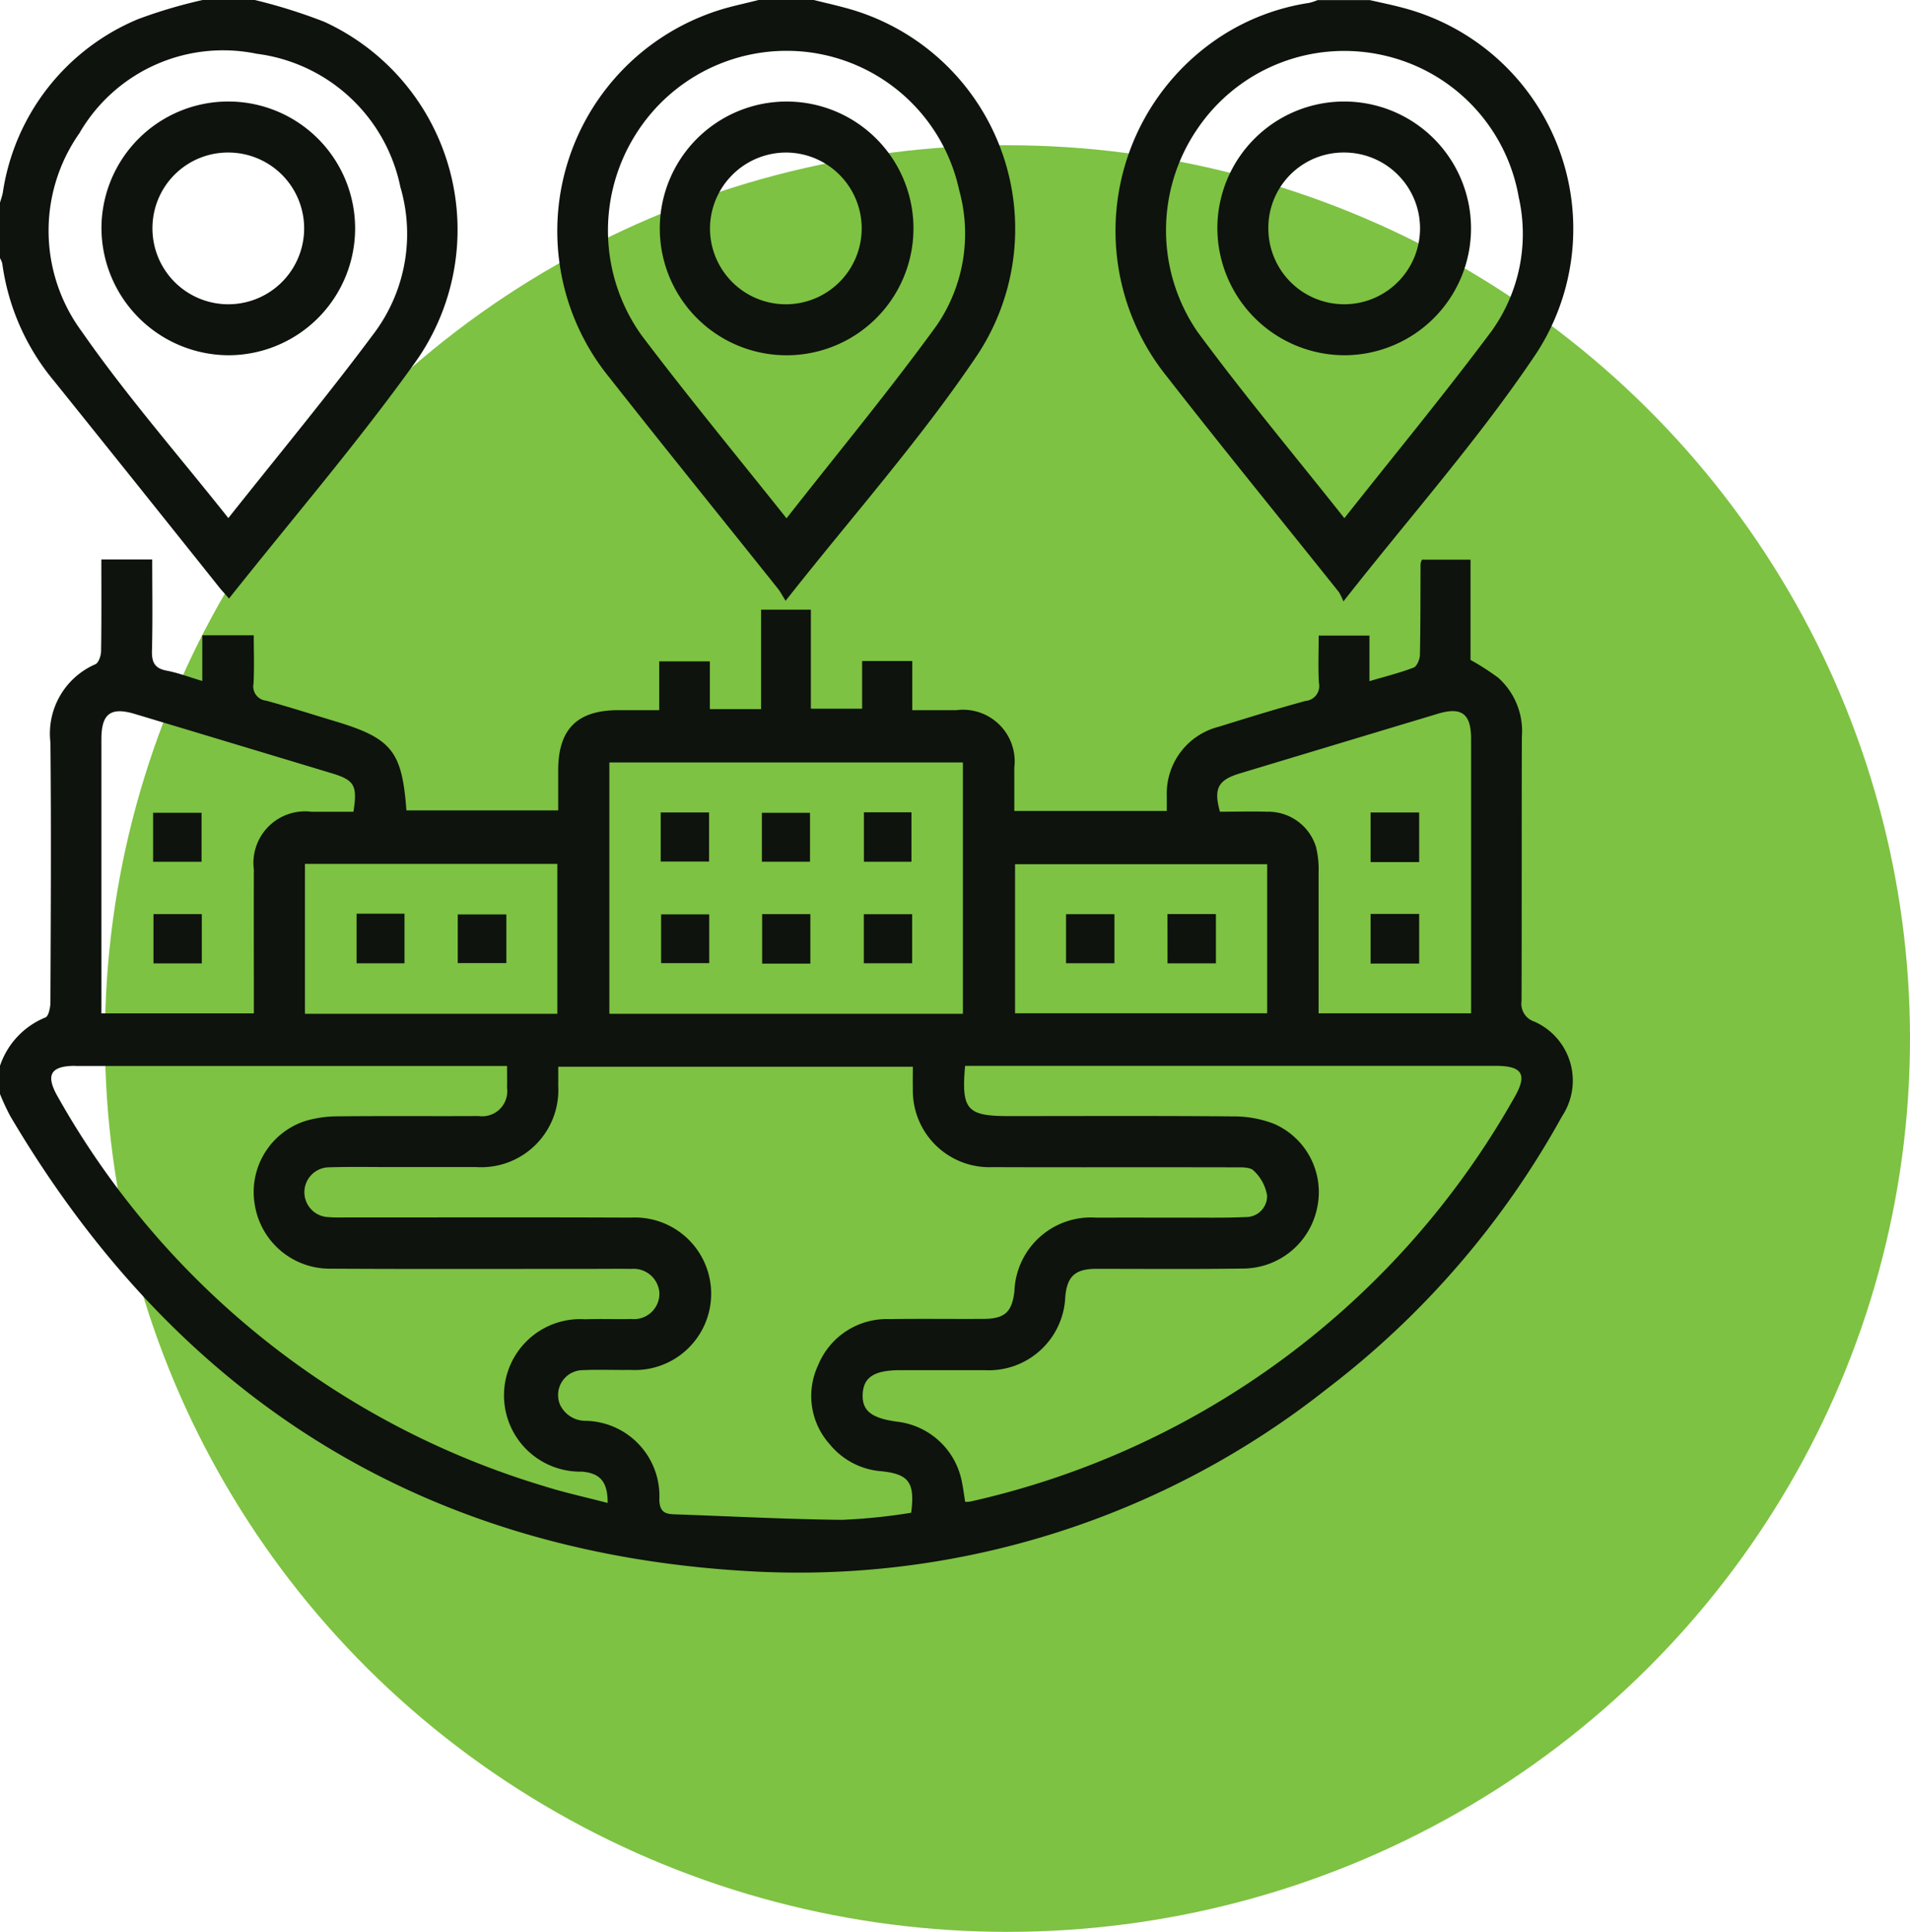 <svg id="Group_8040" data-name="Group 8040" xmlns="http://www.w3.org/2000/svg" width="72.648" height="73.457" viewBox="0 0 72.648 73.457">
  <ellipse id="Ellipse_702" data-name="Ellipse 702" cx="34.328" cy="33.967" rx="34.328" ry="33.967" transform="translate(3.992 5.523)" fill="#7dc242"/>
  <g id="Group_5738" data-name="Group 5738">
    <g id="Group_5643" data-name="Group 5643">
      <path id="Path_700" data-name="Path 700" d="M179.976,109.912a32.405,32.405,0,0,0,21.66-6.957,33.188,33.188,0,0,0,8.936-10.36,2.452,2.452,0,0,0-1.059-3.6.713.713,0,0,1-.482-.783c.012-3.348,0-6.7.012-10.044a2.723,2.723,0,0,0-.9-2.247,9.716,9.716,0,0,0-1.053-.676V71.433H205.24a.76.76,0,0,0-.05.158c-.006,1.148,0,2.3-.024,3.445,0,.175-.111.451-.24.5-.52.2-1.068.336-1.68.516V74.319h-1.931c0,.634-.025,1.217.009,1.8a.568.568,0,0,1-.507.685c-1.106.3-2.2.639-3.3.981a2.619,2.619,0,0,0-1.979,2.636c0,.186,0,.372,0,.566h-5.8c0-.568,0-1.107,0-1.646a1.965,1.965,0,0,0-2.21-2.185c-.535,0-1.071,0-1.671,0V75.287H183.95V77.1H182V73.333h-1.893v3.782h-1.949V75.3h-1.926v1.855c-.542,0-1.043,0-1.543,0-1.574,0-2.293.715-2.3,2.272,0,.517,0,1.034,0,1.539h-5.773c-.166-2.256-.559-2.741-2.709-3.388-.874-.263-1.744-.543-2.625-.784a.543.543,0,0,1-.481-.646c.032-.611.009-1.226.009-1.841h-1.958v1.738c-.5-.148-.92-.31-1.355-.392-.462-.086-.571-.324-.559-.765.03-1.144.01-2.289.01-3.462h-1.935c0,1.185.009,2.33-.01,3.475,0,.176-.09.451-.216.508a2.872,2.872,0,0,0-1.711,2.972c.033,3.29.014,6.58,0,9.87,0,.2-.066.539-.19.588a3.026,3.026,0,0,0-1.732,1.851V91.74a8.923,8.923,0,0,0,.388.839C157.936,103.417,167.418,109.3,179.976,109.912Zm18.338-30.351q3.765-1.136,7.531-2.269c.911-.274,1.267,0,1.267.959q0,4.932,0,9.865v.566h-5.8c0-1.815,0-3.582,0-5.35a3.657,3.657,0,0,0-.1-.98,1.9,1.9,0,0,0-1.857-1.335c-.6-.018-1.2,0-1.795,0C197.312,80.136,197.485,79.811,198.314,79.561Zm-8.548,3.452h9.59V88.68h-9.59Zm-1.9,7.666h20.175c1.035,0,1.228.33.7,1.233a31.706,31.706,0,0,1-20.672,15.334,1.224,1.224,0,0,1-.2.012c-.04-.248-.072-.5-.121-.739a2.84,2.84,0,0,0-2.464-2.309c-.987-.131-1.347-.422-1.313-1.059s.448-.9,1.429-.9c1.071,0,2.142,0,3.213,0a2.912,2.912,0,0,0,3.064-2.8c.072-.77.378-1.051,1.169-1.053,1.869,0,3.738.016,5.607-.011a2.889,2.889,0,0,0,2.8-2.292,2.831,2.831,0,0,0-1.645-3.214,4.22,4.22,0,0,0-1.532-.279c-2.861-.026-5.723-.012-8.585-.012C187.939,92.587,187.718,92.34,187.866,90.679ZM174.336,79.144h13.447V88.7H174.336Zm-1.945,11.569h13.488c0,.288-.007.571,0,.854a2.91,2.91,0,0,0,3.019,2.964c3.075.011,6.151,0,9.226.008.246,0,.583-.017.719.126a1.661,1.661,0,0,1,.51.947.8.8,0,0,1-.826.817c-.66.032-1.322.021-1.984.023-1.226,0-2.453-.005-3.679,0a2.911,2.911,0,0,0-3.122,2.8c-.091.789-.367,1.045-1.174,1.05-1.187.008-2.375-.011-3.562.008a2.821,2.821,0,0,0-2.73,1.752,2.747,2.747,0,0,0,.441,3.006,2.811,2.811,0,0,0,1.965,1.026c1.039.108,1.285.422,1.133,1.579a22.186,22.186,0,0,1-2.629.269c-2.136-.023-4.272-.137-6.408-.211-.365-.013-.531-.132-.542-.554a2.859,2.859,0,0,0-2.793-3,1.068,1.068,0,0,1-.982-.61.946.946,0,0,1,.875-1.317c.6-.028,1.207,0,1.81-.009a2.9,2.9,0,1,0,0-5.791c-3.64-.016-7.28-.005-10.92-.006a5.785,5.785,0,0,1-.583-.013.947.947,0,0,1,.022-1.893c.778-.025,1.557-.01,2.335-.01,1.09,0,2.18,0,3.27,0a2.934,2.934,0,0,0,3.12-3.1C172.393,91.2,172.391,90.973,172.391,90.712ZM172.357,83v5.7h-9.6V83Zm-17.342,5.12q0-4.932,0-9.865c0-.965.353-1.231,1.267-.957q3.739,1.123,7.476,2.251c.883.266,1,.457.844,1.469-.553,0-1.078,0-1.6,0a1.962,1.962,0,0,0-2.188,2.2c-.006,1.6,0,3.191,0,4.787v.679h-5.8Zm-.994,2.564h16.423c0,.33.006.581,0,.831a.954.954,0,0,1-1.083,1.073c-1.772.01-3.543-.007-5.315.011a4.405,4.405,0,0,0-1.263.173,2.84,2.84,0,0,0-1.931,3.208,2.886,2.886,0,0,0,2.876,2.412c3.251.019,6.5.007,9.753.008.565,0,1.129-.007,1.693,0a.982.982,0,0,1,1.065.927.969.969,0,0,1-1.068.979c-.584.014-1.169-.011-1.752.01a2.9,2.9,0,1,0-.126,5.793c.692.06.979.381.978,1.191-.817-.214-1.623-.388-2.406-.635a31.652,31.652,0,0,1-18.5-14.795C152.877,91.029,153.074,90.68,154.021,90.679Z" transform="translate(-151.158 -50.152)" fill="#0e130d"/>
      <path id="Path_701" data-name="Path 701" d="M153.222,44.628q3.145,3.912,6.276,7.837c.106.132.223.255.371.425,2.412-3.042,4.921-5.953,7.143-9.068A8.7,8.7,0,0,0,163.5,30.963a20.456,20.456,0,0,0-2.649-.832h-1.986a18.927,18.927,0,0,0-2.444.723,8.5,8.5,0,0,0-5.156,6.6c-.024.132-.072.259-.109.389v2.1a.84.84,0,0,1,.089.21A8.821,8.821,0,0,0,153.222,44.628Zm.974-9.463a6.315,6.315,0,0,1,6.725-2.99,6.405,6.405,0,0,1,5.467,5.073,6.3,6.3,0,0,1-.969,5.509c-1.773,2.386-3.675,4.675-5.576,7.073-1.914-2.412-3.881-4.658-5.576-7.094A6.452,6.452,0,0,1,154.2,35.165Z" transform="translate(-151.158 -30.131)" fill="#0e130d"/>
      <path id="Path_702" data-name="Path 702" d="M237.589,31.48a8.827,8.827,0,0,0-2.114,12.961c2.153,2.76,4.367,5.471,6.551,8.207a2.209,2.209,0,0,1,.168.353c2.545-3.242,5.185-6.208,7.368-9.478a8.687,8.687,0,0,0-5.122-13.1c-.41-.11-.827-.193-1.24-.288h-1.986a1.987,1.987,0,0,1-.323.106A8.485,8.485,0,0,0,237.589,31.48Zm6.055.738a6.708,6.708,0,0,1,5.221,5.416,6.339,6.339,0,0,1-1.02,5.067c-1.79,2.4-3.694,4.706-5.613,7.133-1.91-2.409-3.822-4.691-5.585-7.083a6.826,6.826,0,0,1-.027-7.688A6.746,6.746,0,0,1,243.644,32.218Z" transform="translate(-191.098 -30.131)" fill="#0e130d"/>
      <path id="Path_703" data-name="Path 703" d="M194.3,44.483c2.118,2.692,4.275,5.353,6.412,8.03.094.118.163.256.293.462,2.522-3.2,5.14-6.139,7.312-9.375a8.7,8.7,0,0,0-5.066-13.178c-.389-.105-.783-.194-1.174-.291h-2.1c-.392.1-.785.185-1.175.29A8.811,8.811,0,0,0,194.3,44.483Zm7.816-12.333a6.719,6.719,0,0,1,5.492,5.216,6.174,6.174,0,0,1-.859,5.143c-1.8,2.48-3.76,4.845-5.709,7.33-1.9-2.384-3.755-4.632-5.513-6.957a6.855,6.855,0,0,1-.225-7.639A6.773,6.773,0,0,1,202.121,32.15Z" transform="translate(-171.124 -30.131)" fill="#0e130d"/>
      <path id="Path_704" data-name="Path 704" d="M201.779,90.1h-1.84v1.866h1.84Z" transform="translate(-174.809 -59.207)" fill="#0e130d"/>
      <path id="Path_705" data-name="Path 705" d="M209.242,90.124h-1.83v1.859h1.83Z" transform="translate(-178.433 -59.218)" fill="#0e130d"/>
      <path id="Path_706" data-name="Path 706" d="M199.97,99.475H201.8V97.621H199.97Z" transform="translate(-174.824 -62.853)" fill="#0e130d"/>
      <path id="Path_707" data-name="Path 707" d="M207.431,99.481h1.833V97.6h-1.833Z" transform="translate(-178.442 -62.841)" fill="#0e130d"/>
      <path id="Path_708" data-name="Path 708" d="M214.937,99.474h1.838V97.609h-1.838Z" transform="translate(-182.081 -62.847)" fill="#0e130d"/>
      <path id="Path_709" data-name="Path 709" d="M216.752,90.087h-1.809v1.879h1.809Z" transform="translate(-182.084 -59.2)" fill="#0e130d"/>
      <path id="Path_710" data-name="Path 710" d="M162.491,99.475h1.838V97.6h-1.838Z" transform="translate(-156.653 -62.842)" fill="#0e130d"/>
      <path id="Path_711" data-name="Path 711" d="M164.306,90.123h-1.842v1.862h1.842Z" transform="translate(-156.64 -59.218)" fill="#0e130d"/>
      <path id="Path_712" data-name="Path 712" d="M252.352,99.474H254.2V97.588h-1.848Z" transform="translate(-200.221 -62.837)" fill="#0e130d"/>
      <path id="Path_713" data-name="Path 713" d="M254.2,90.1h-1.848v1.886H254.2Z" transform="translate(-200.221 -59.206)" fill="#0e130d"/>
      <path id="Path_714" data-name="Path 714" d="M179.308,97.572h-1.822v1.886h1.822Z" transform="translate(-163.923 -62.83)" fill="#0e130d"/>
      <path id="Path_715" data-name="Path 715" d="M186.8,97.625h-1.848v1.85H186.8Z" transform="translate(-167.541 -62.855)" fill="#0e130d"/>
      <path id="Path_716" data-name="Path 716" d="M229.869,99.473h1.84V97.606h-1.84Z" transform="translate(-189.321 -62.846)" fill="#0e130d"/>
      <path id="Path_717" data-name="Path 717" d="M237.359,99.474H239.2V97.6h-1.843Z" transform="translate(-192.952 -62.844)" fill="#0e130d"/>
      <path id="Path_718" data-name="Path 718" d="M163.467,47.272a4.824,4.824,0,1,0-4.818-4.846A4.854,4.854,0,0,0,163.467,47.272Zm.094-7.707a2.885,2.885,0,1,1-2.971,2.792A2.874,2.874,0,0,1,163.562,39.565Z" transform="translate(-154.79 -33.764)" fill="#0e130d"/>
      <path id="Path_719" data-name="Path 719" d="M245.886,47.271a4.824,4.824,0,1,0-4.846-4.821A4.847,4.847,0,0,0,245.886,47.271Zm-.021-7.709a2.885,2.885,0,1,1-2.886,2.883A2.864,2.864,0,0,1,245.865,39.562Z" transform="translate(-194.737 -33.763)" fill="#0e130d"/>
      <path id="Path_720" data-name="Path 720" d="M204.694,47.272a4.824,4.824,0,1,0-4.82-4.83A4.822,4.822,0,0,0,204.694,47.272Zm-.04-7.709a2.885,2.885,0,1,1-2.871,2.911A2.9,2.9,0,0,1,204.655,39.563Z" transform="translate(-174.778 -33.763)" fill="#0e130d"/>
    </g>
  </g>
</svg>
